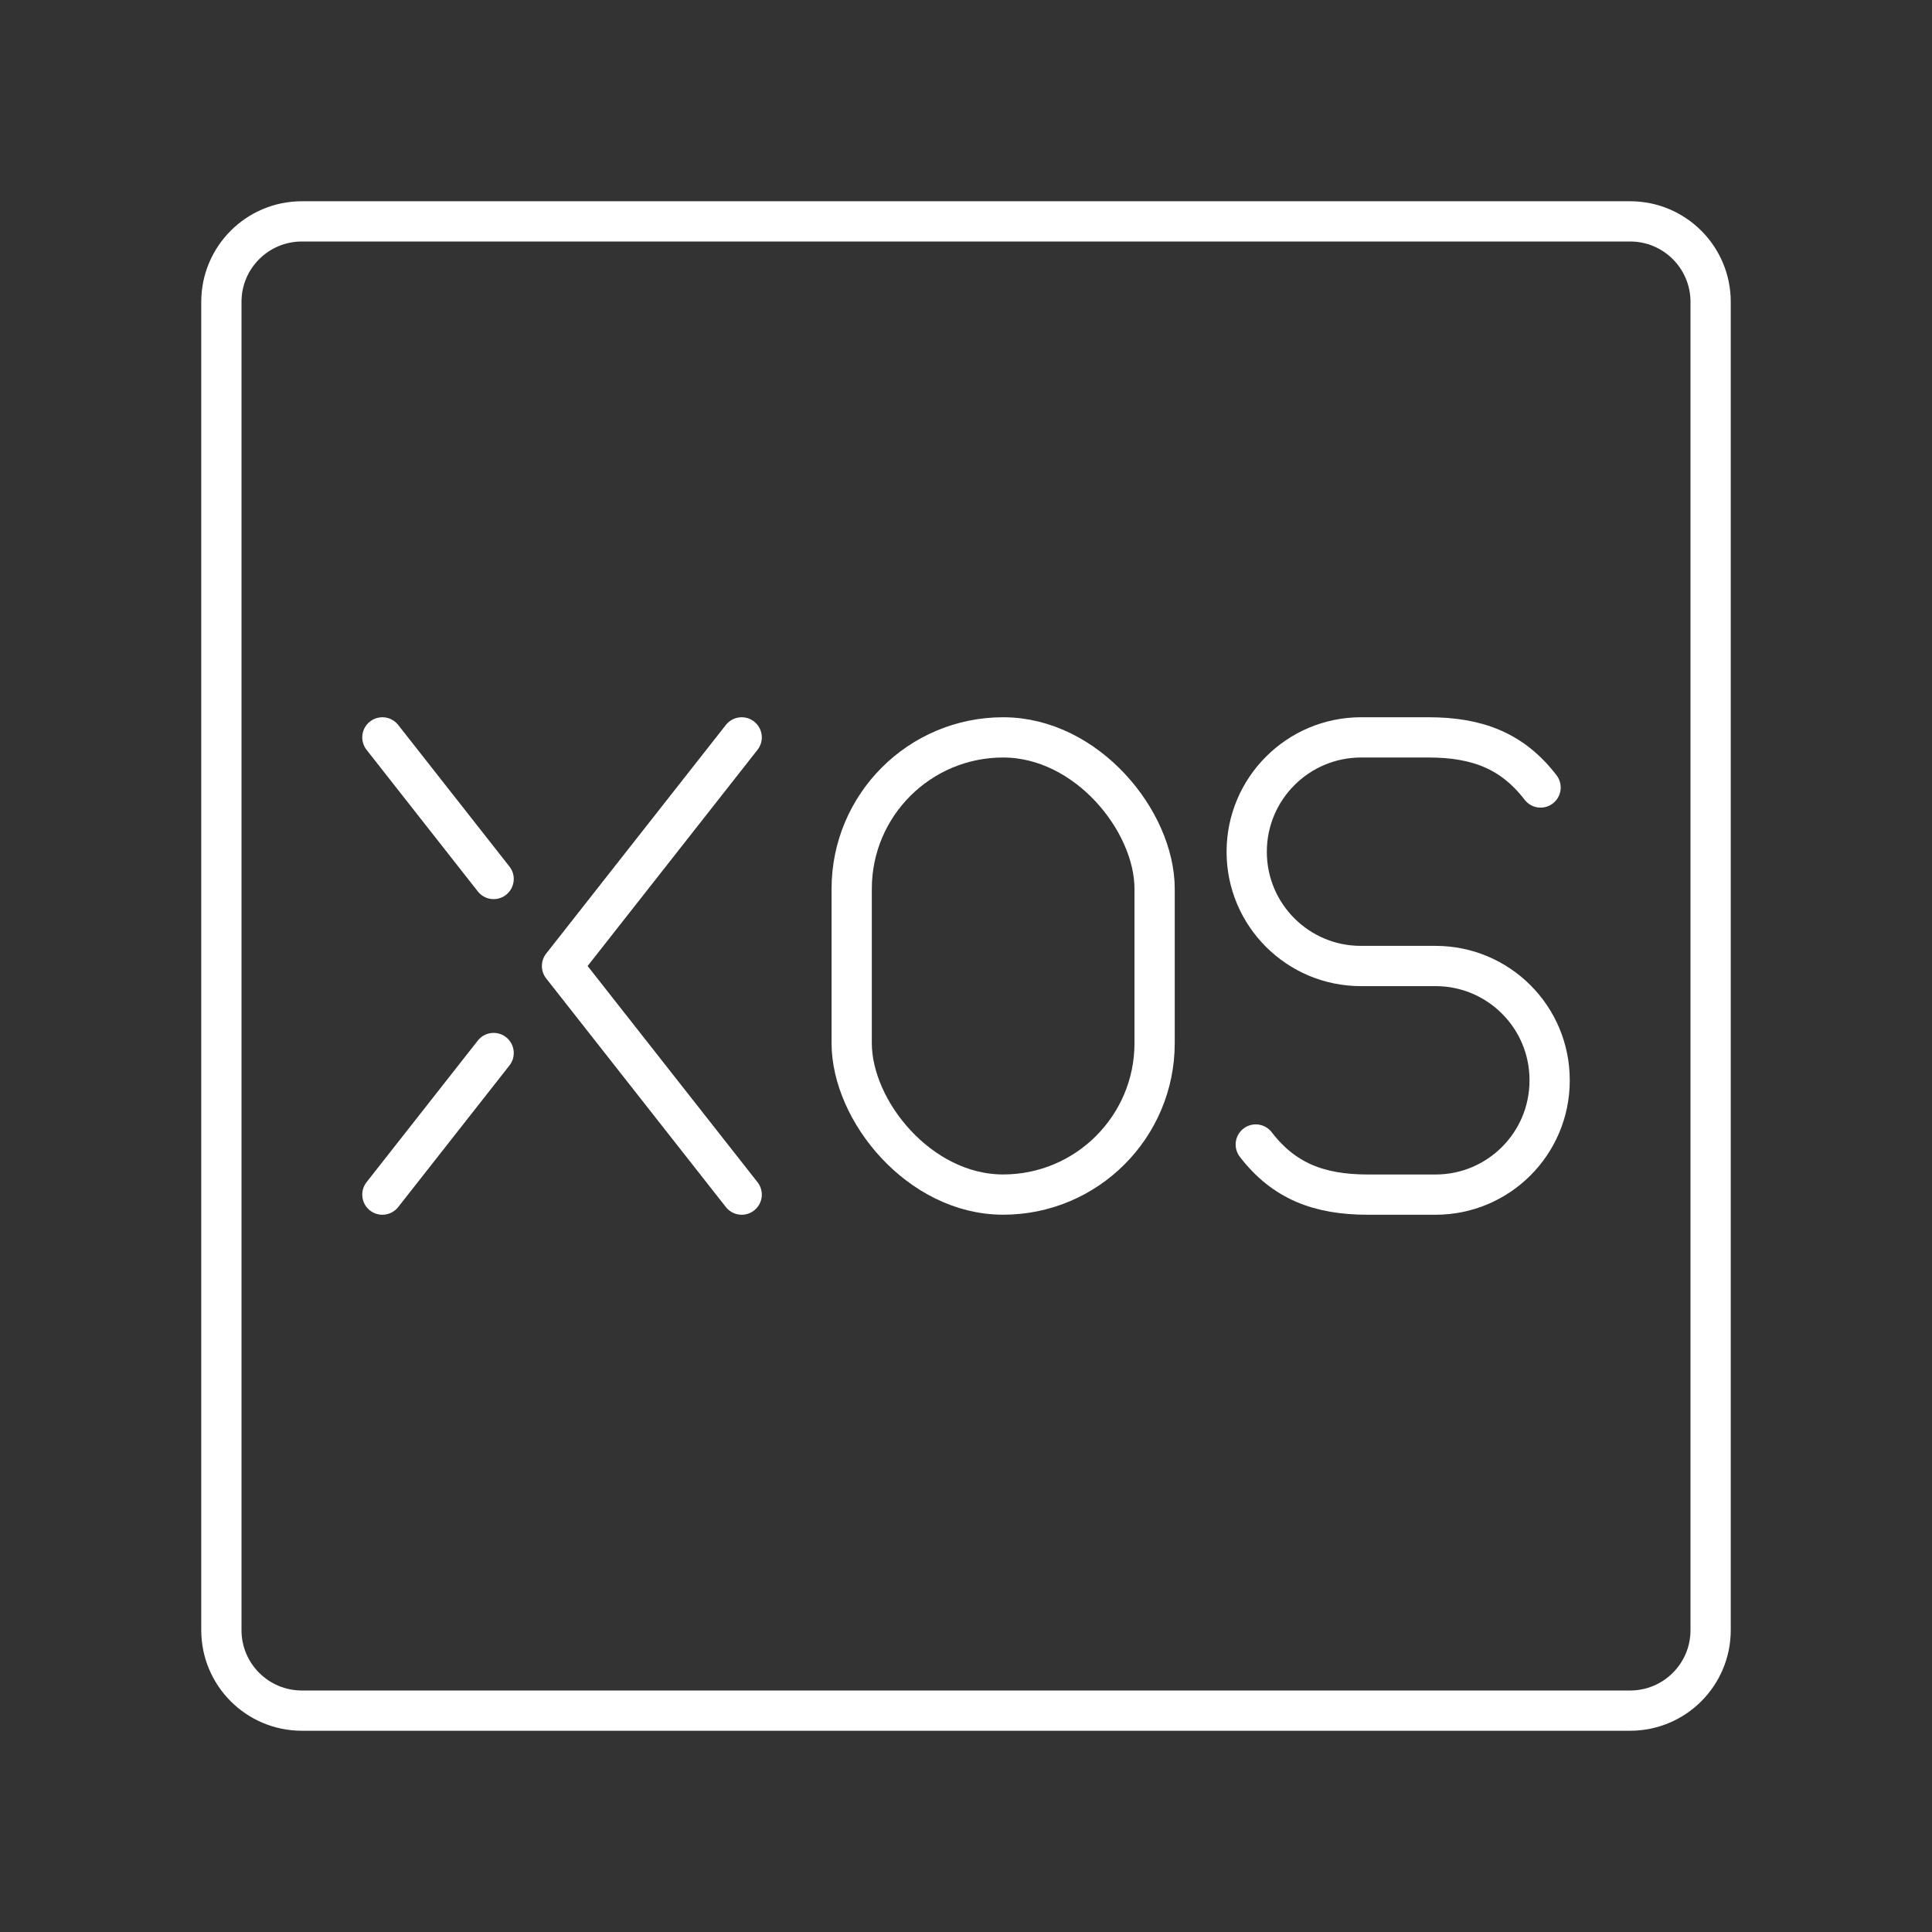 <?xml version="1.0" encoding="UTF-8"?><svg id="b" xmlns="http://www.w3.org/2000/svg" viewBox="0 0 48 48"><rect x="0" y="0" width="48" height="48" fill="#333333" stroke="none"/><defs><style>.c{fill:none;stroke:#fff;stroke-linecap:round;stroke-linejoin:round;}</style></defs><path class="c" d="m40.5,5.5H7.5c-1.105,0-2,.895-2,2v33c0,1.105.895,2,2,2h33c1.105,0,2-.895,2-2V7.5c0-1.105-.895-2-2-2Z"/><path class="c" d="m31.199,28.435c.697.907,1.57,1.245,2.785,1.245h1.682c1.565,0,2.834-1.269,2.834-2.834v-.012c0-1.565-1.269-2.834-2.834-2.834h-1.855c-1.567,0-2.837-1.27-2.837-2.837h0c0-1.57,1.273-2.843,2.843-2.843h1.673c1.215,0,2.089.338,2.785,1.245"/><rect class="c" x="21.16" y="18.32" width="7.526" height="11.359" rx="3.763" ry="3.763"/><polyline class="c" points="18.427 18.32 13.963 24 18.427 29.68"/><line class="c" x1="9.5" y1="18.32" x2="12.264" y2="21.838"/><line class="c" x1="12.264" y1="26.162" x2="9.5" y2="29.68"/></svg>